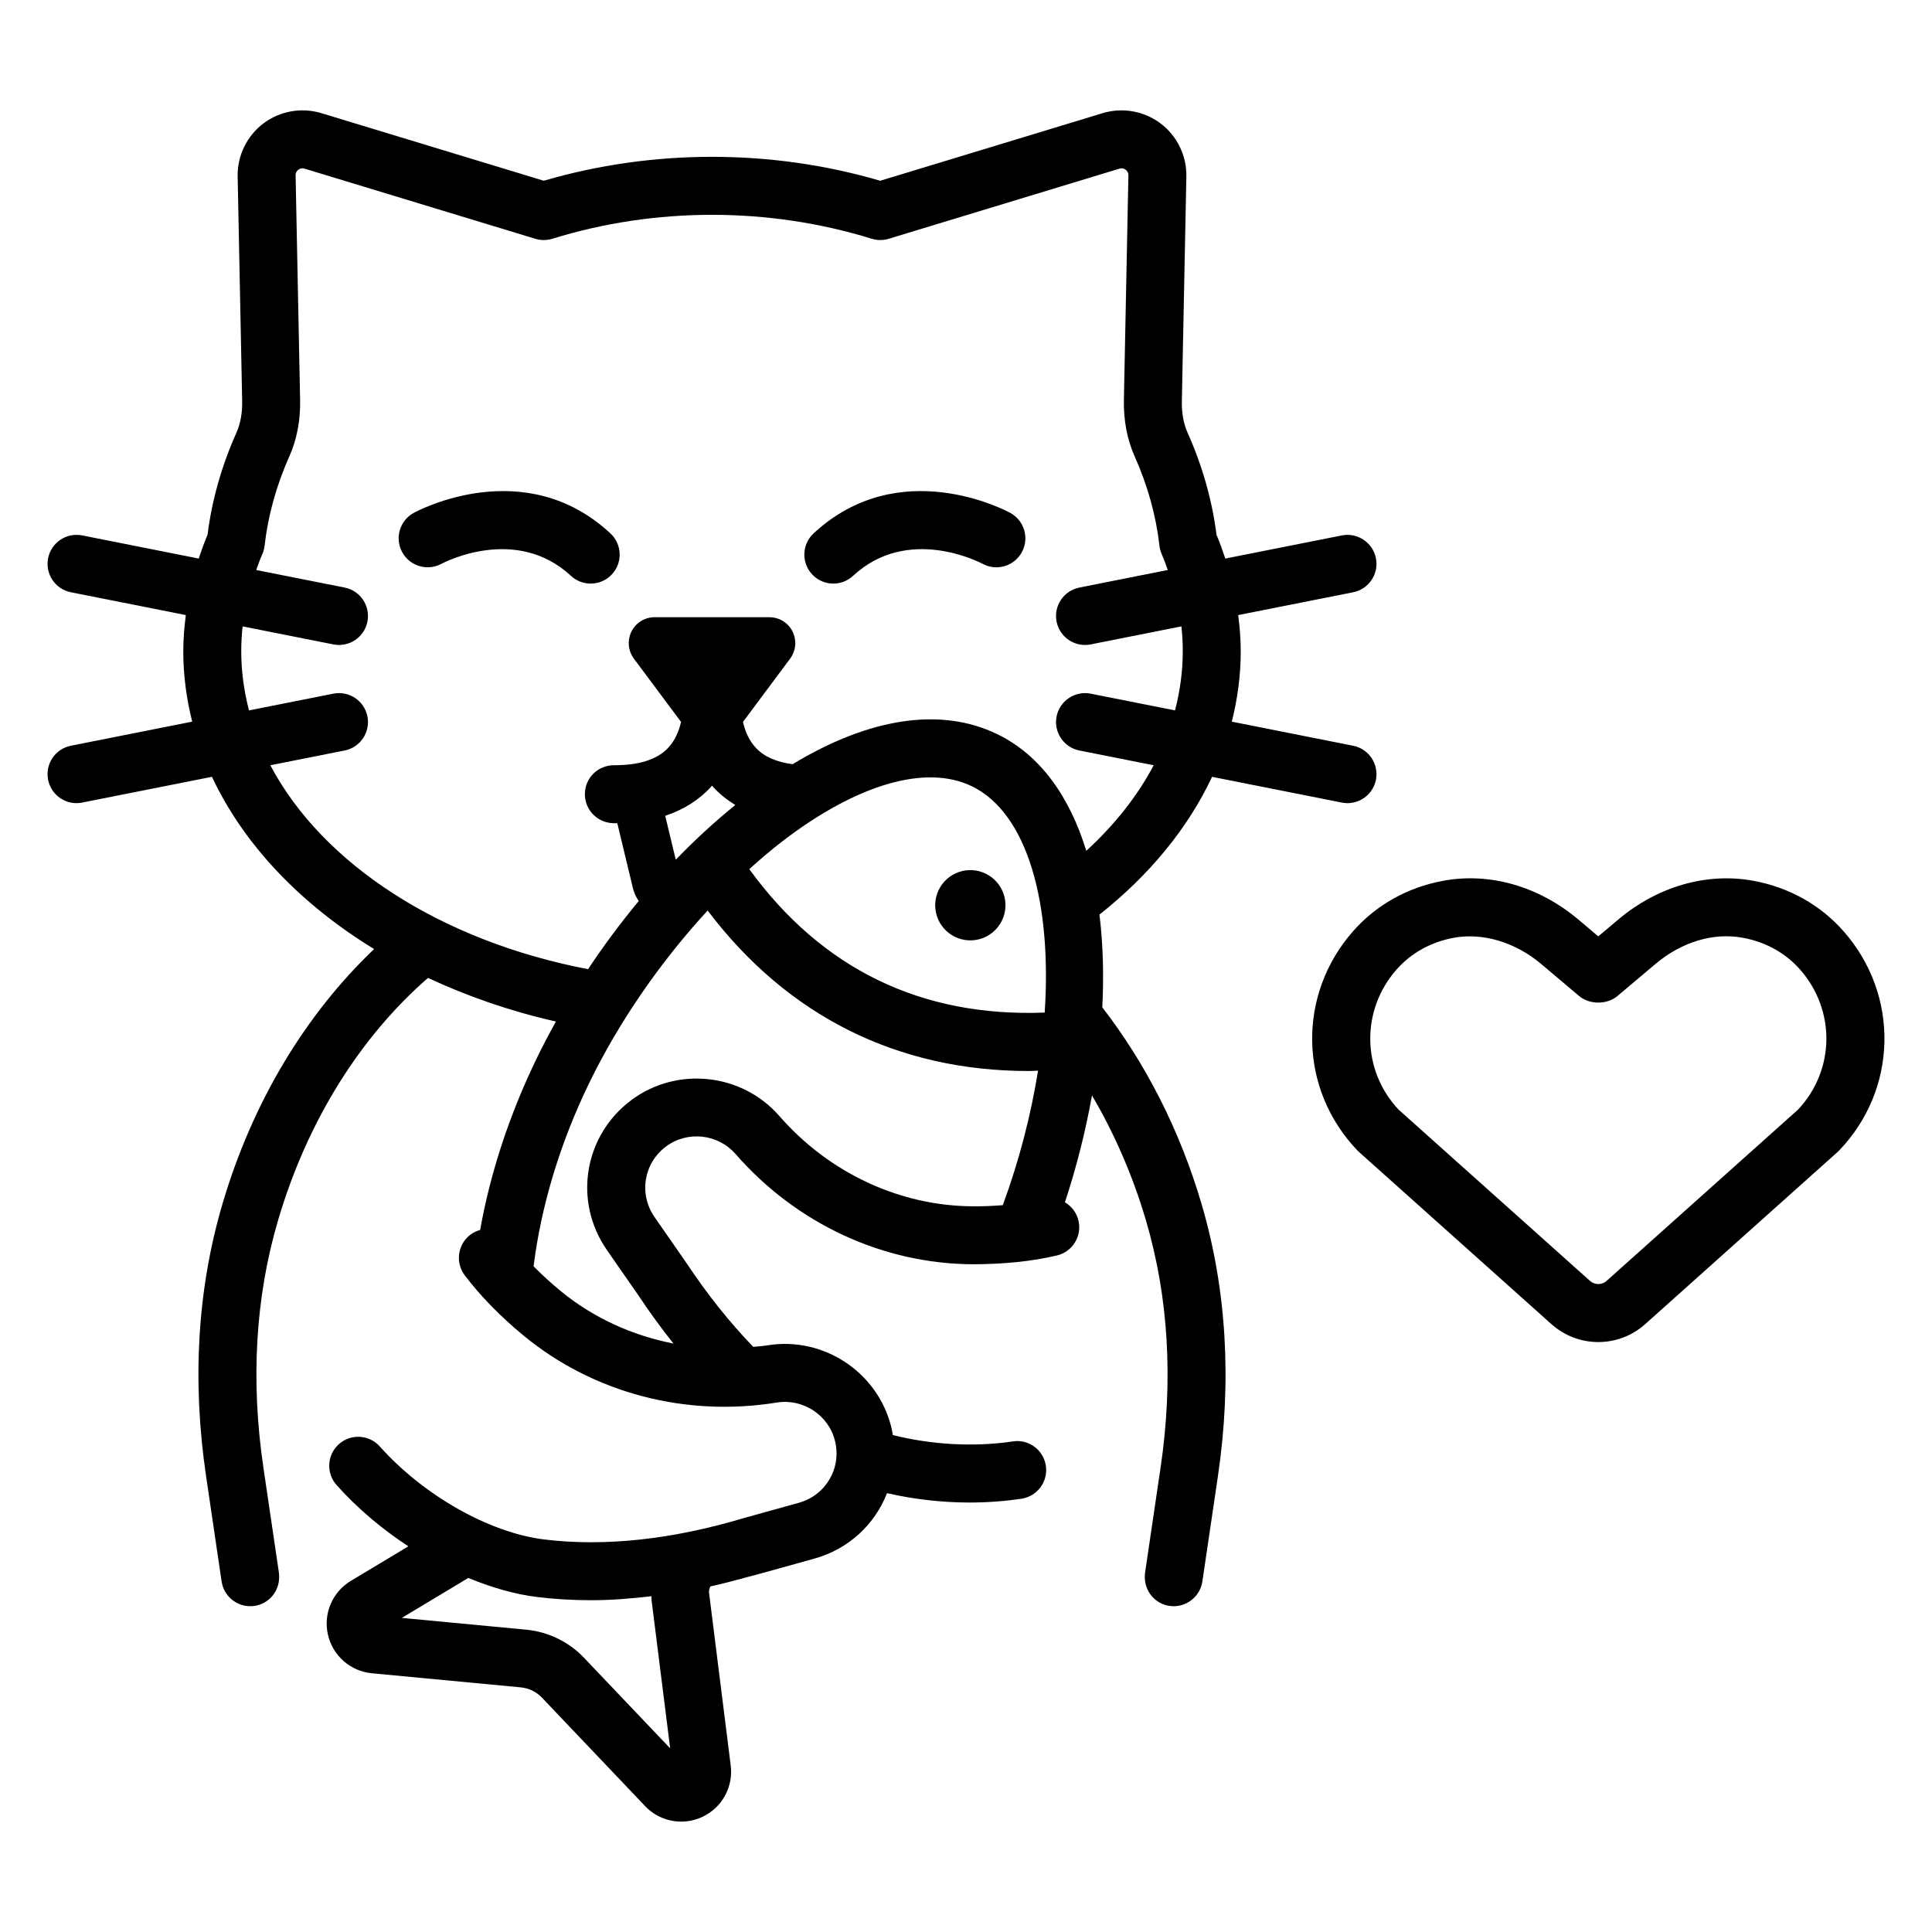 <?xml version="1.0" encoding="UTF-8"?>
<svg width="1200pt" height="1200pt" version="1.1" viewBox="0 0 1200 1200" xmlns="http://www.w3.org/2000/svg">
 <path d="m1145 578.33c-14.379-16.301-33.656-27.102-55.758-31.23-28.957-5.387-59.613 3.375-84.176 24.094l-12.328 10.395-12.305-10.379c-24.539-20.711-55.195-29.543-84.129-24.117-22.102 4.109-41.402 14.906-55.816 31.227-34.957 39.633-33.82 98.203 2.637 136.25 0.316 0.328 0.656 0.645 0.996 0.961l119.44 106.86c8.32 7.453 18.75 11.18 29.18 11.18s20.859-3.727 29.168-11.168l119.45-106.88c0.34-0.316 0.68-0.633 0.996-0.961 36.457-38.051 37.594-96.609 2.648-136.24zm-28.195 110.86-118.91 106.39c-2.93 2.613-7.371 2.637-10.324-0.012l-118.9-106.38c-22.969-24.434-23.508-61.746-1.195-87.051 9.035-10.23 21.281-17.02 35.414-19.652 17.977-3.348 38.297 2.711 54.34 16.242l23.59 19.902c6.492 5.461 17.344 5.461 23.836 0l23.613-19.918c16.277-13.715 36.07-19.664 54.363-16.227 14.121 2.637 26.355 9.434 35.367 19.652 22.324 25.316 21.773 62.617-1.195 87.051zm-432.15-63.531c1.023-20.074 0.461-39.449-1.762-57.605 30.863-24.383 54.891-53.445 69.945-85.555l80.609 16.004c1.184 0.234 2.356 0.352 3.527 0.352 8.414 0 15.926-5.934 17.637-14.504 1.934-9.75-4.406-19.227-14.156-21.16l-75.352-14.961c3.578-14.211 5.543-28.828 5.543-43.785 0-7.5-0.637-14.965-1.578-22.406l71.387-14.172c9.75-1.934 16.09-11.41 14.156-21.16-1.957-9.762-11.496-16.078-21.164-14.148l-72.387 14.371c-1.648-4.945-3.387-9.883-5.461-14.758-2.707-21.445-8.742-42.738-17.93-63.309-2.543-5.695-3.75-12.352-3.598-19.773l2.801-139.46c0.258-12.855-5.707-25.16-15.961-32.926-10.254-7.762-23.73-10.152-36.023-6.422l-138.17 41.984c-67.609-19.816-141.35-19.805-208.96 0l-138.17-41.988c-12.297-3.734-25.773-1.34-36.023 6.426-10.254 7.758-16.219 20.062-15.953 32.918l2.801 139.45c0.152 7.418-1.059 14.07-3.59 19.754-9.199 20.613-15.223 41.914-17.922 63.348-2.078 4.875-3.816 9.809-5.469 14.754l-72.387-14.371c-9.75-1.922-19.227 4.406-21.16 14.148-1.941 9.75 4.398 19.227 14.148 21.16l71.387 14.172c-0.941 7.438-1.578 14.902-1.578 22.406 0 14.957 1.965 29.574 5.543 43.785l-75.352 14.961c-9.75 1.934-16.09 11.41-14.148 21.16 1.699 8.566 9.223 14.504 17.637 14.504 1.16 0 2.34-0.117 3.523-0.352l80.609-16.004c19.754 42.129 54.957 79.027 100.72 106.98-42.102 40.098-75.406 94.383-94.262 158.54-15.477 52.641-18.879 109.44-10.113 168.82l9.656 65.438c1.32 8.941 9.008 15.375 17.785 15.375 0.871 0 1.766-0.059 2.648-0.188 8.949-1.32 15.309-9.027 15.305-17.805 0-0.871 0.008-1.742-0.121-2.633l-9.656-65.438c-7.996-54.188-4.957-105.81 9.035-153.42 18.344-62.402 51.492-114.45 93.211-150.78 24.484 11.48 51.121 20.691 79.434 27.117-4.094 7.367-8.02 14.809-11.672 22.32-17.324 35.637-29.156 72.051-35.398 107.13-2.109 0.586-4.156 1.527-6.016 2.922-7.945 5.977-9.539 17.262-3.562 25.207 9.57 12.727 22.297 25.758 36.816 37.688 43.16 35.461 100.4 50.578 157.09 41.367 16.254-2.59 32.133 7.828 36.086 23.848 4.176 16.887-5.684 33.773-22.453 38.426l-33.938 9.434c-44.84 13.418-86.621 17.918-124.18 13.359-33.965-4.113-75.012-27.328-102.14-57.762-6.613-7.418-17.988-8.062-25.414-1.465-7.422 6.621-8.074 18-1.457 25.418 12.871 14.438 28.191 27.324 44.578 38.07l-31.949 19.191-3.734 2.242c-11.496 6.902-17.234 20.32-14.266 33.398 2.973 13.09 13.934 22.734 27.293 24l92.473 8.766c5.039 0.48 9.727 2.754 13.207 6.422l64.008 67.301c6 6.316 14.145 9.656 22.441 9.656 4.488 0 9.023-0.984 13.277-3 12.121-5.742 19.148-18.539 17.48-31.852l-13.434-107.05c-0.188-1.5 0.195-2.891 0.805-4.176 7.449-1.637 14.988-3.602 22.566-5.711 2.82-0.785 5.59-1.383 8.426-2.234l33.59-9.328c21.523-5.981 37.637-21.449 45.129-40.648 16.473 3.738 33.828 5.809 51.168 5.809 10.898 0 21.773-0.773 32.367-2.367 9.832-1.488 16.594-10.652 15.117-20.484-1.488-9.82-10.605-16.641-20.484-15.117-24.402 3.672-50.969 1.992-74.555-3.949-0.285-1.664-0.566-3.324-0.98-4.992-8.414-34.078-42.145-56.379-76.793-50.742-2.961 0.48-5.922 0.648-8.883 0.969-14.562-15.012-28.414-32.371-41.48-52.016l-19.887-28.641c-9.922-14.297-6.727-33.574 7.285-43.898 13.246-9.797 32.148-7.734 43.004 4.711 37.734 43.254 91.414 68.238 147.28 68.531 19.078-0.035 36.691-1.746 52.383-5.461 9.68-2.297 15.656-12 13.371-21.668-1.18-4.977-4.328-8.941-8.41-11.34 7.188-21.859 12.832-44.215 16.809-66.406 13.789 23.512 25.25 49.508 33.555 77.75 14.004 47.613 17.051 99.234 9.047 153.43l-9.668 65.461c-0.129 0.887-0.121 1.758-0.121 2.633 0.004 8.781 6.352 16.484 15.309 17.805 9.762 1.418 18.973-5.344 20.438-15.188l9.668-65.461c8.754-59.391 5.344-116.19-10.125-168.83-13.684-46.52-35.031-87.781-61.711-122.32zm-321.91 404.02c-9.457-9.949-22.203-16.148-35.891-17.449l-77.277-7.324 41.301-24.812c14.441 5.938 28.977 10.168 42.855 11.852 10.91 1.324 22.098 1.98 33.535 1.98 12.156 0 24.68-1.004 37.363-2.488 0.059 0.867-0.031 1.707 0.078 2.582l11.539 91.91zm260.12-281.13c-6.012 0.48-12.191 0.777-18.574 0.715-45.535-0.234-89.391-20.719-120.33-56.203-23.074-26.438-63.254-30.844-91.5-10.008-29.797 21.961-36.598 62.988-15.48 93.398l19.684 28.348c6.965 10.477 14.184 20.363 21.621 29.703-25.625-5.027-49.746-15.941-69.961-32.551-6.086-5-11.762-10.188-16.902-15.414 4.559-36.762 16.145-76.031 34.586-113.96 18.613-38.289 44.562-75.621 73.527-107.03 49.562 65.543 117.92 99.684 199.5 99.684 1.875 0 3.82-0.176 5.711-0.211-4.375 27.328-11.664 55.68-21.883 83.531zm-209.69-241.83c11.258-3.731 20.824-9.684 28.473-18.008 0.23-0.25 0.371-0.52 0.594-0.77 0.223 0.25 0.367 0.523 0.594 0.77 4.082 4.441 8.754 8.152 13.875 11.289-12.703 10.277-25.07 21.652-36.984 33.988zm235.7 122.22c-76.52 2.926-138.34-27.008-183.48-89.094 6.852-6.188 13.766-12.113 20.762-17.469 46.266-35.43 89.105-47.836 117.55-33.984 34.609 16.824 49.699 72.816 45.164 140.55zm25.836-100.47c-10.273-33.41-28.336-59.359-55.262-72.453-35.004-17.027-79.379-10.258-127.15 18.637-9.902-1.297-17.656-4.609-22.809-10.129-4.512-4.828-6.793-10.801-8.004-16.137l29.297-39.324c3.613-4.887 4.18-11.391 1.477-16.824-2.734-5.453-8.297-8.875-14.391-8.875h-71.262c-6.094 0-11.656 3.426-14.391 8.875-2.703 5.438-2.137 11.941 1.477 16.824l29.301 39.324c-1.211 5.336-3.492 11.309-8.004 16.137-6.891 7.363-18.457 10.805-33.457 10.766-10.102-0.059-18.117 7.805-18.258 17.742-0.141 9.945 7.805 18.109 17.742 18.258 0.613 0.008 1.219 0.012 1.828 0.012 0.195 0 0.375-0.02 0.57-0.023l9.57 39.855c0.48 1.984 1.09 3.734 1.883 5.352 0.398 0.816 1.047 1.941 1.848 3.191-11.164 13.426-21.688 27.578-31.461 42.297-91.238-17.465-164.84-65.129-197.35-126.66l46.156-9.164c9.75-1.934 16.09-11.41 14.148-21.16-1.934-9.742-11.387-16.078-21.16-14.148l-52.395 10.402c-3.109-11.941-4.816-24.223-4.816-36.781 0-5.144 0.289-10.285 0.848-15.402l56.363 11.191c1.184 0.234 2.359 0.352 3.519 0.352 8.414 0 15.938-5.934 17.637-14.504 1.941-9.75-4.398-19.227-14.148-21.16l-54.922-10.902c1.203-3.277 2.34-6.562 3.777-9.801 0.738-1.676 1.227-3.453 1.43-5.273 2.106-18.68 7.266-37.328 15.352-55.449 4.711-10.57 6.965-22.398 6.703-35.148l-2.797-139.45c-0.035-1.797 0.902-2.894 1.695-3.492 0.586-0.441 1.441-0.887 2.539-0.887 0.398 0 0.832 0.059 1.297 0.199l143.38 43.578c3.434 1.055 7.117 1.031 10.559-0.023 63.961-19.824 134.38-19.816 198.36-0.008 3.434 1.047 7.117 1.074 10.551 0.023l143.37-43.57c1.746-0.535 3.023 0.082 3.832 0.684 0.785 0.598 1.723 1.695 1.688 3.492l-2.801 139.46c-0.246 12.758 2.004 24.578 6.715 35.164 8.086 18.082 13.254 36.734 15.375 55.43 0.199 1.816 0.68 3.586 1.418 5.25 1.434 3.246 2.574 6.535 3.773 9.812l-54.926 10.906c-9.75 1.934-16.09 11.41-14.156 21.16 1.711 8.566 9.223 14.504 17.637 14.504 1.172 0 2.344-0.117 3.527-0.352l56.363-11.191c0.559 5.121 0.848 10.262 0.848 15.402 0 12.559-1.711 24.84-4.816 36.781l-52.395-10.402c-9.656-1.898-19.207 4.394-21.164 14.148-1.934 9.75 4.406 19.227 14.156 21.16l46.156 9.164c-10.172 19.246-24.383 37.125-41.875 53.164zm-295.58-197.18c7.289 6.762 7.719 18.152 0.953 25.434-3.547 3.828-8.367 5.762-13.203 5.762-4.383 0-8.77-1.586-12.234-4.805-34.098-31.637-78.621-8.461-80.508-7.465-8.742 4.68-19.641 1.414-24.352-7.312-4.703-8.719-1.516-19.578 7.176-24.324 2.781-1.527 68.898-36.719 122.17 12.711zm255.55 11.711c-4.769 8.707-15.68 11.906-24.348 7.211-1.875-0.996-46.395-24.172-80.496 7.465-3.469 3.215-7.863 4.805-12.238 4.805-4.832 0-9.656-1.934-13.203-5.754-6.762-7.289-6.332-18.68 0.949-25.441 53.258-49.406 119.36-14.242 122.16-12.707 8.73 4.766 11.941 15.699 7.172 24.422zm-12.367 228.8c-5.269 10.84-18.328 15.355-29.164 10.082-10.84-5.269-15.352-18.328-10.082-29.164 5.269-10.84 18.328-15.352 29.164-10.082 10.836 5.266 15.352 18.324 10.082 29.164z"/>
</svg>
